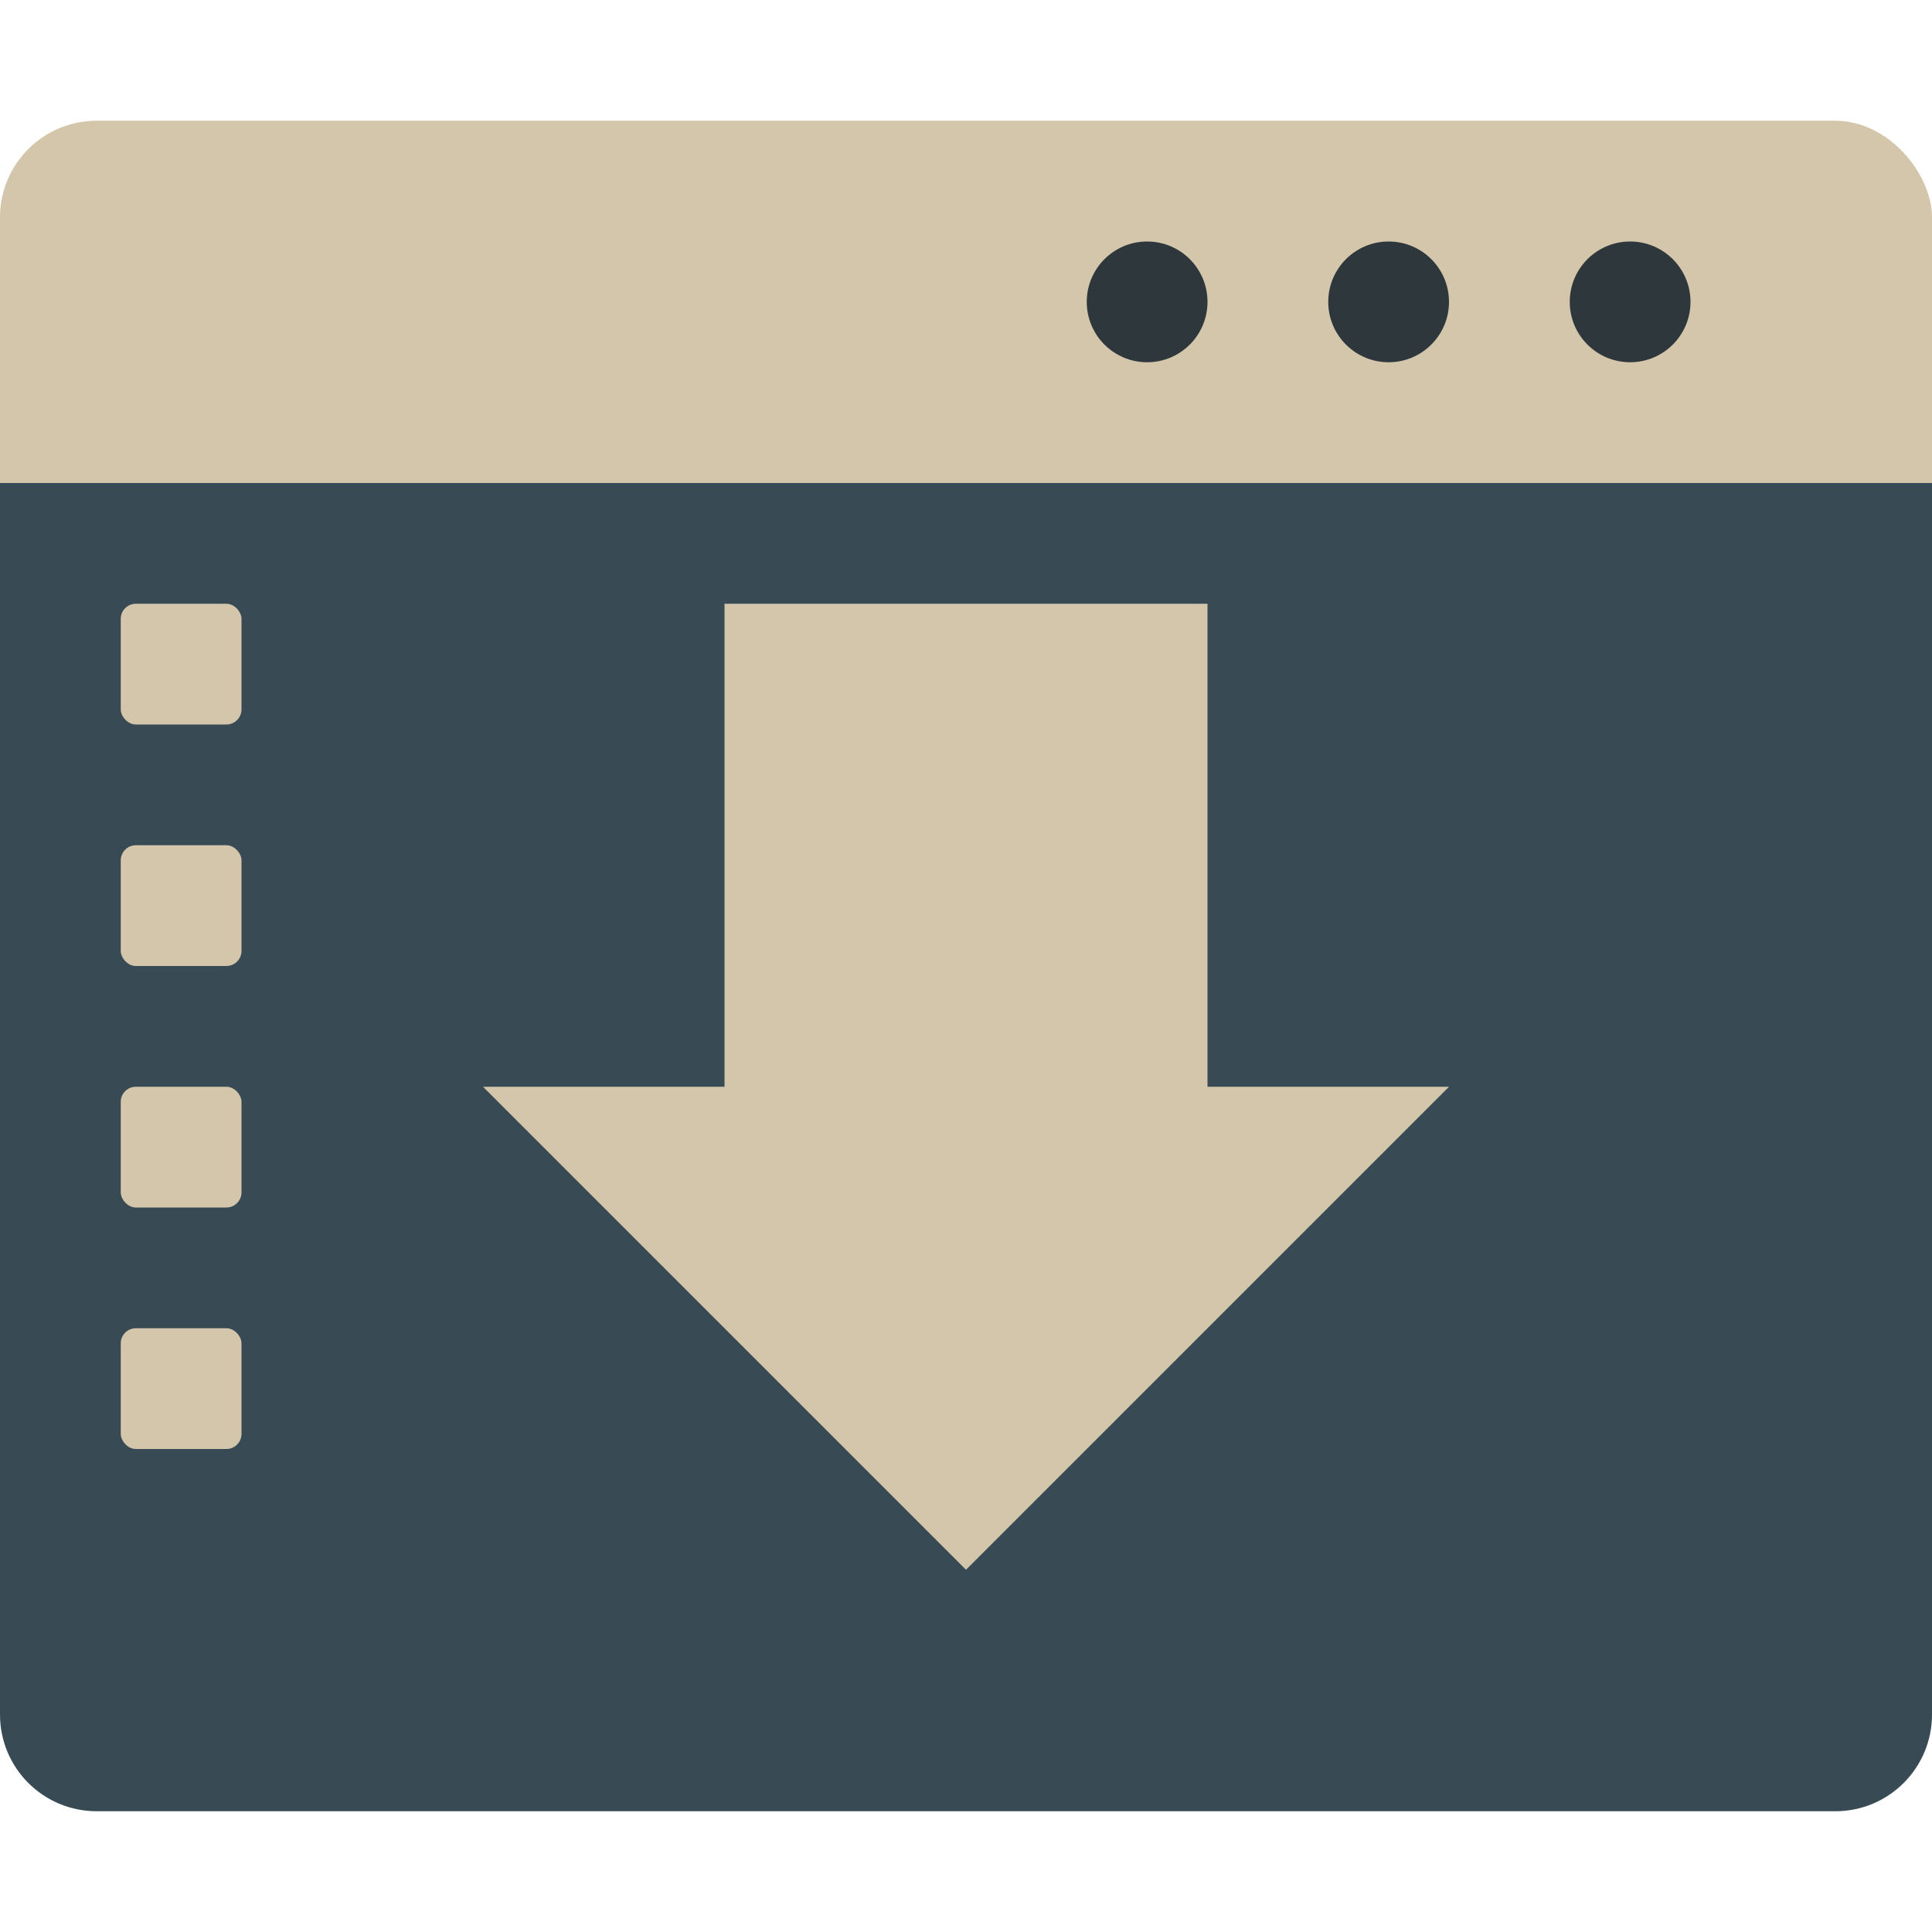 <svg xmlns="http://www.w3.org/2000/svg" width="16" height="16" version="1.1">
 <rect style="fill:#d3c6aa" width="16" height="4.5" x="0" y="1" rx=".8" ry=".8"/>
 <path style="fill:#384b55" d="M 0 4 L 0 14.199 C 0 14.642 0.358 15 0.801 15 L 15.199 15 C 15.642 15 16 14.642 16 14.199 L 16 4 L 0 4 z"/>
 <circle style="fill:#2e383c" cx="11.5" cy="2.5" r=".5"/>
 <circle style="fill:#2e383c" cx="13.5" cy="2.5" r=".5"/>
 <circle style="fill:#2e383c" cx="9.5" cy="2.5" r=".5"/>
 <rect fill="#d3c6aa" width="1" height="1" x="1" y="5" rx=".125" ry=".125"/>
 <rect fill="#d3c6aa" width="1" height="1" x="1" y="7" rx=".125" ry=".125"/>
 <rect fill="#d3c6aa" width="1" height="1" x="1" y="9" rx=".125" ry=".125"/>
 <rect fill="#d3c6aa" width="1" height="1" x="1" y="11" rx=".125" ry=".125"/>
 <path fill="#d3c6aa" d="M 10,5 V 9 H 12 L 8,13 4,9 H 6 V 5 H 7 9 Z"/>
</svg>
